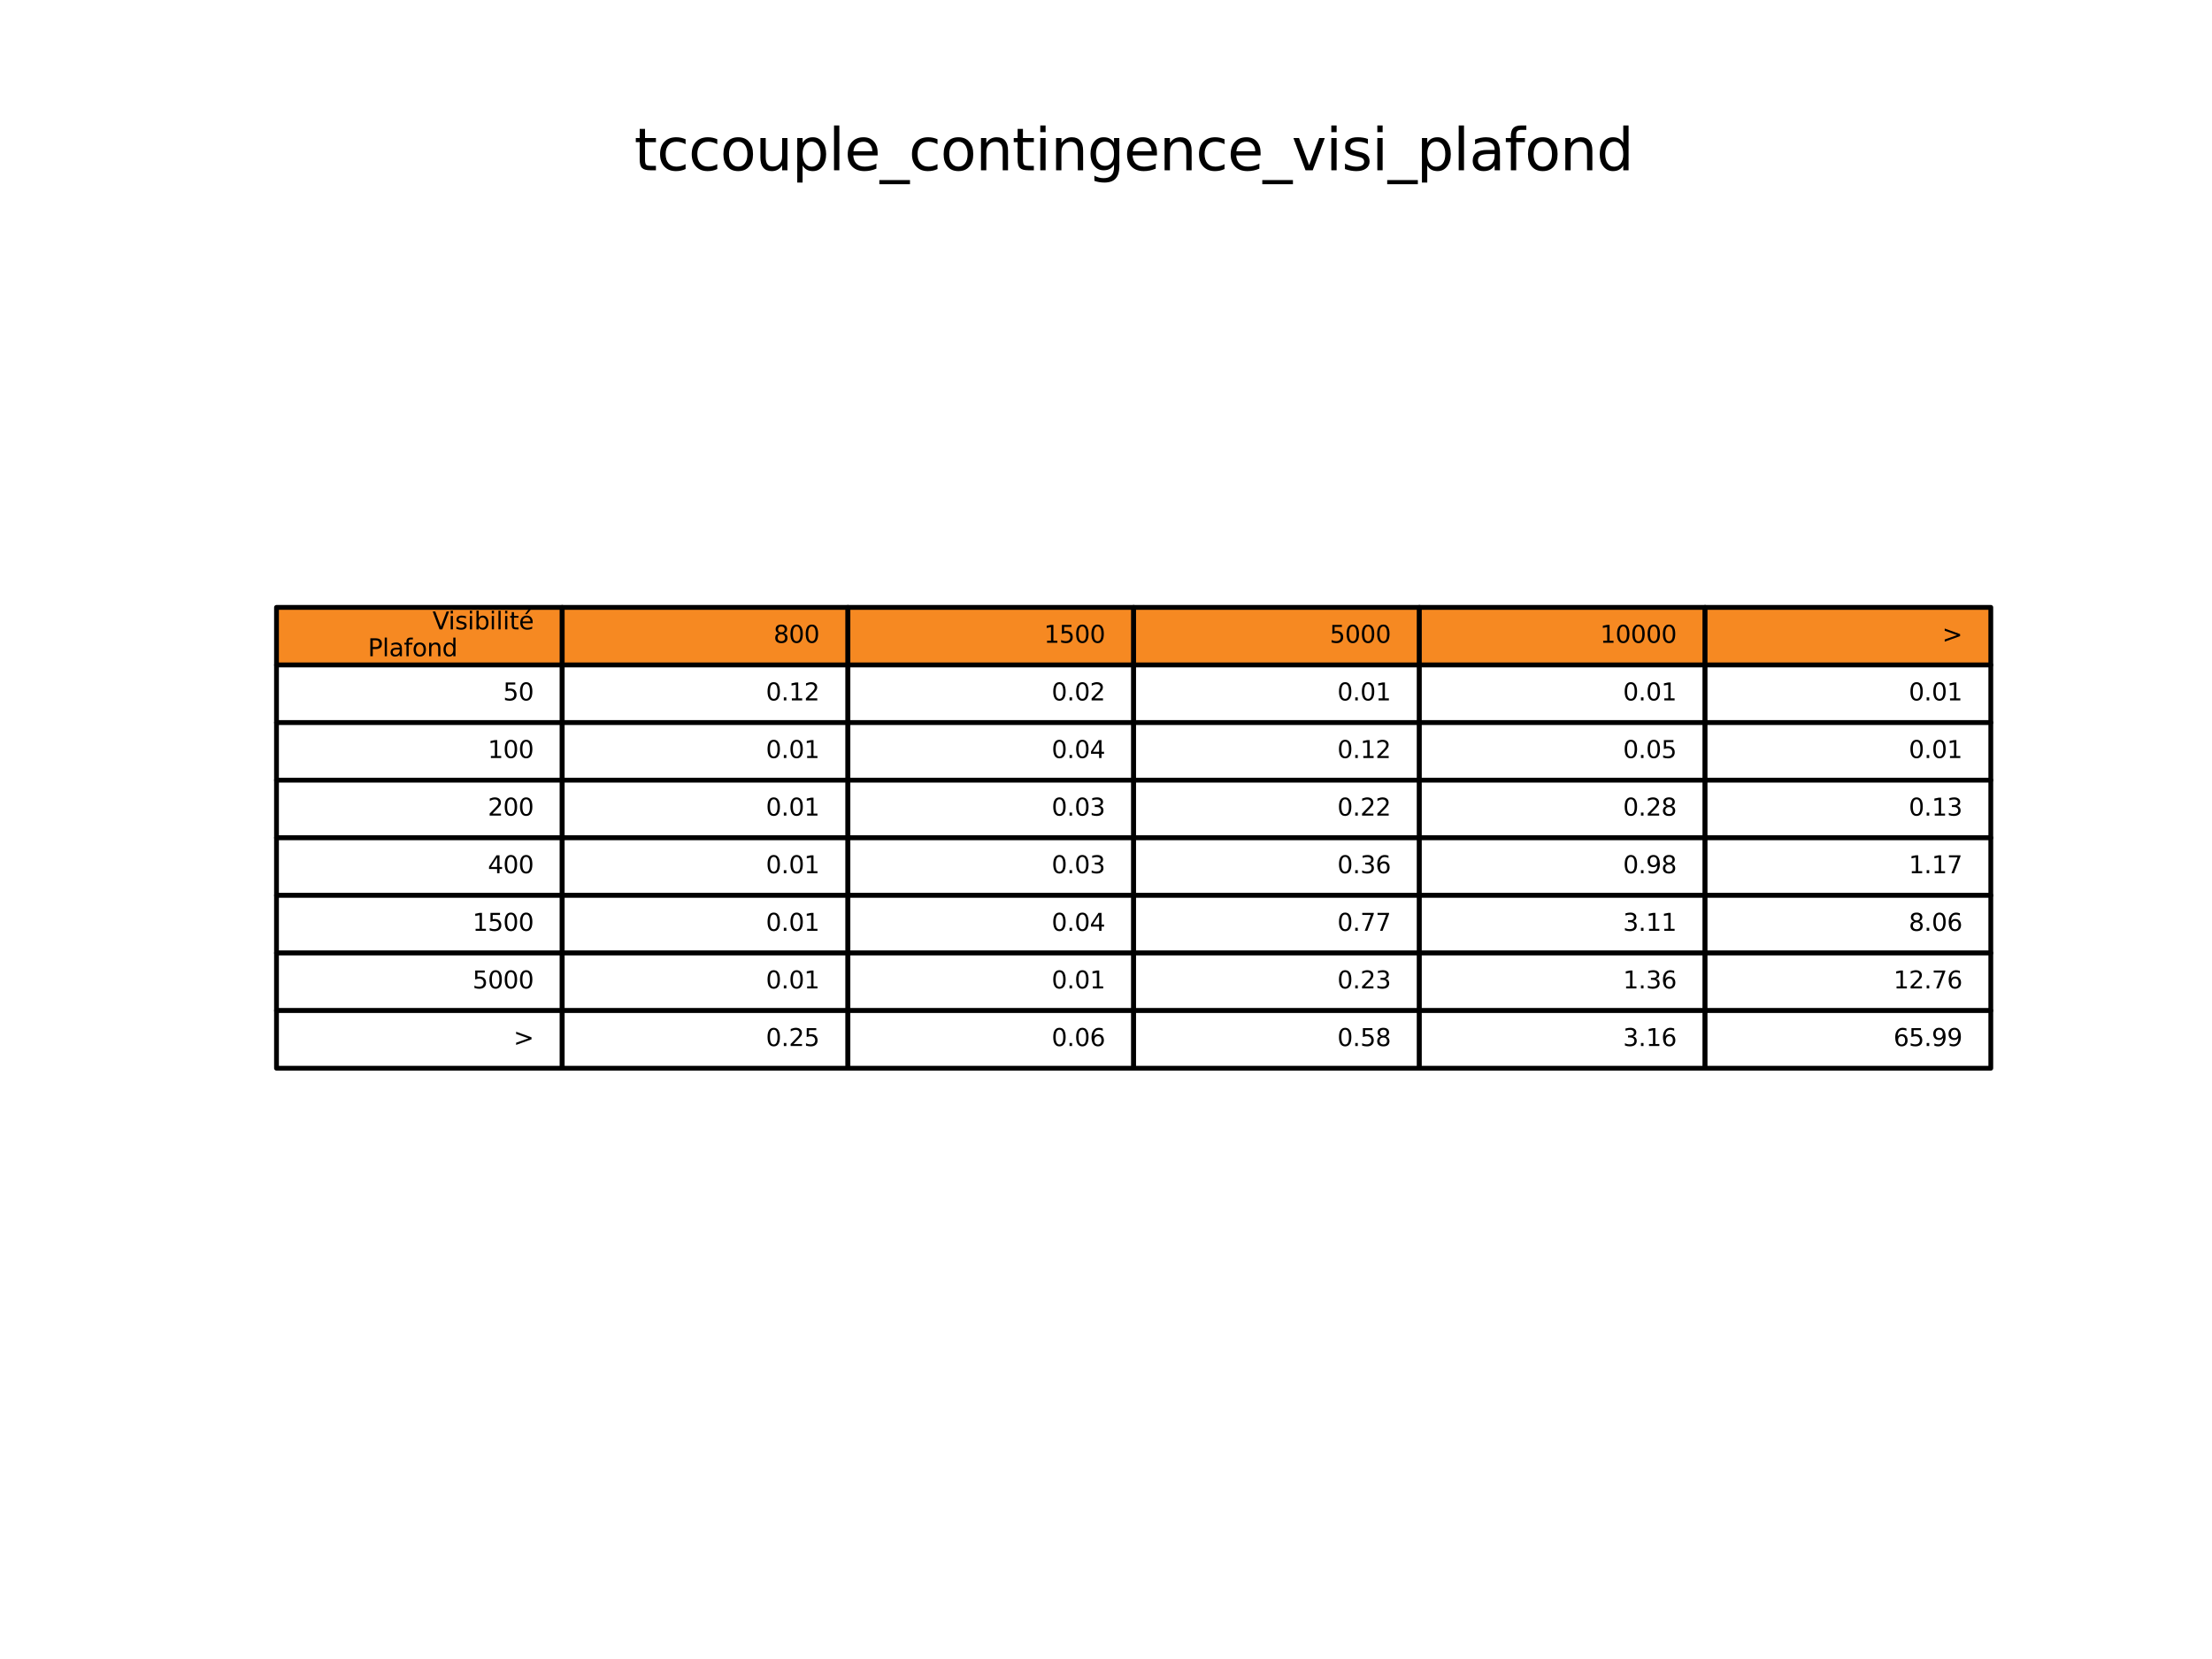 <?xml version="1.0" encoding="utf-8" standalone="no"?>
<!DOCTYPE svg PUBLIC "-//W3C//DTD SVG 1.1//EN"
  "http://www.w3.org/Graphics/SVG/1.1/DTD/svg11.dtd">
<svg xmlns:xlink="http://www.w3.org/1999/xlink" width="460.8pt" height="345.6pt" viewBox="0 0 460.8 345.6" xmlns="http://www.w3.org/2000/svg" version="1.1">
 <defs>
  <style type="text/css">*{stroke-linejoin: round; stroke-linecap: butt}</style>
 </defs>
 <g id="figure_1">
  <g id="patch_1">
   <path d="M 0 345.6 
L 460.8 345.6 
L 460.8 0 
L 0 0 
z
" style="fill: #ffffff"/>
  </g>
  <g id="axes_1">
   <g id="table_1">
    <g id="patch_2">
     <path d="M 57.6 138.528 
L 117.12 138.528 
L 117.12 126.528 
L 57.6 126.528 
z
" style="fill: #f68922; stroke: #000000; stroke-linejoin: miter"/>
    </g>
    <g id="text_1">
     <!-- Visibilité -->
     <g transform="translate(90.099 131.108) scale(0.05 -0.05)">
      <defs>
       <path id="DejaVuSans-56" d="M 1831 0 
L 50 4666 
L 709 4666 
L 2188 738 
L 3669 4666 
L 4325 4666 
L 2547 0 
L 1831 0 
z
" transform="scale(0.016)"/>
       <path id="DejaVuSans-69" d="M 603 3500 
L 1178 3500 
L 1178 0 
L 603 0 
L 603 3500 
z
M 603 4863 
L 1178 4863 
L 1178 4134 
L 603 4134 
L 603 4863 
z
" transform="scale(0.016)"/>
       <path id="DejaVuSans-73" d="M 2834 3397 
L 2834 2853 
Q 2591 2978 2328 3040 
Q 2066 3103 1784 3103 
Q 1356 3103 1142 2972 
Q 928 2841 928 2578 
Q 928 2378 1081 2264 
Q 1234 2150 1697 2047 
L 1894 2003 
Q 2506 1872 2764 1633 
Q 3022 1394 3022 966 
Q 3022 478 2636 193 
Q 2250 -91 1575 -91 
Q 1294 -91 989 -36 
Q 684 19 347 128 
L 347 722 
Q 666 556 975 473 
Q 1284 391 1588 391 
Q 1994 391 2212 530 
Q 2431 669 2431 922 
Q 2431 1156 2273 1281 
Q 2116 1406 1581 1522 
L 1381 1569 
Q 847 1681 609 1914 
Q 372 2147 372 2553 
Q 372 3047 722 3315 
Q 1072 3584 1716 3584 
Q 2034 3584 2315 3537 
Q 2597 3491 2834 3397 
z
" transform="scale(0.016)"/>
       <path id="DejaVuSans-62" d="M 3116 1747 
Q 3116 2381 2855 2742 
Q 2594 3103 2138 3103 
Q 1681 3103 1420 2742 
Q 1159 2381 1159 1747 
Q 1159 1113 1420 752 
Q 1681 391 2138 391 
Q 2594 391 2855 752 
Q 3116 1113 3116 1747 
z
M 1159 2969 
Q 1341 3281 1617 3432 
Q 1894 3584 2278 3584 
Q 2916 3584 3314 3078 
Q 3713 2572 3713 1747 
Q 3713 922 3314 415 
Q 2916 -91 2278 -91 
Q 1894 -91 1617 61 
Q 1341 213 1159 525 
L 1159 0 
L 581 0 
L 581 4863 
L 1159 4863 
L 1159 2969 
z
" transform="scale(0.016)"/>
       <path id="DejaVuSans-6c" d="M 603 4863 
L 1178 4863 
L 1178 0 
L 603 0 
L 603 4863 
z
" transform="scale(0.016)"/>
       <path id="DejaVuSans-74" d="M 1172 4494 
L 1172 3500 
L 2356 3500 
L 2356 3053 
L 1172 3053 
L 1172 1153 
Q 1172 725 1289 603 
Q 1406 481 1766 481 
L 2356 481 
L 2356 0 
L 1766 0 
Q 1100 0 847 248 
Q 594 497 594 1153 
L 594 3053 
L 172 3053 
L 172 3500 
L 594 3500 
L 594 4494 
L 1172 4494 
z
" transform="scale(0.016)"/>
       <path id="DejaVuSans-e9" d="M 3597 1894 
L 3597 1613 
L 953 1613 
Q 991 1019 1311 708 
Q 1631 397 2203 397 
Q 2534 397 2845 478 
Q 3156 559 3463 722 
L 3463 178 
Q 3153 47 2828 -22 
Q 2503 -91 2169 -91 
Q 1331 -91 842 396 
Q 353 884 353 1716 
Q 353 2575 817 3079 
Q 1281 3584 2069 3584 
Q 2775 3584 3186 3129 
Q 3597 2675 3597 1894 
z
M 3022 2063 
Q 3016 2534 2758 2815 
Q 2500 3097 2075 3097 
Q 1594 3097 1305 2825 
Q 1016 2553 972 2059 
L 3022 2063 
z
M 2466 5119 
L 3088 5119 
L 2070 3944 
L 1591 3944 
L 2466 5119 
z
" transform="scale(0.016)"/>
      </defs>
      <use xlink:href="#DejaVuSans-56"/>
      <use xlink:href="#DejaVuSans-69" x="66.158"/>
      <use xlink:href="#DejaVuSans-73" x="93.941"/>
      <use xlink:href="#DejaVuSans-69" x="146.041"/>
      <use xlink:href="#DejaVuSans-62" x="173.824"/>
      <use xlink:href="#DejaVuSans-69" x="237.301"/>
      <use xlink:href="#DejaVuSans-6c" x="265.084"/>
      <use xlink:href="#DejaVuSans-69" x="292.867"/>
      <use xlink:href="#DejaVuSans-74" x="320.65"/>
      <use xlink:href="#DejaVuSans-e9" x="359.859"/>
     </g>
     <!--  Plafond           -->
     <g transform="translate(75.058 136.707) scale(0.05 -0.05)">
      <defs>
       <path id="DejaVuSans-20" transform="scale(0.016)"/>
       <path id="DejaVuSans-50" d="M 1259 4147 
L 1259 2394 
L 2053 2394 
Q 2494 2394 2734 2622 
Q 2975 2850 2975 3272 
Q 2975 3691 2734 3919 
Q 2494 4147 2053 4147 
L 1259 4147 
z
M 628 4666 
L 2053 4666 
Q 2838 4666 3239 4311 
Q 3641 3956 3641 3272 
Q 3641 2581 3239 2228 
Q 2838 1875 2053 1875 
L 1259 1875 
L 1259 0 
L 628 0 
L 628 4666 
z
" transform="scale(0.016)"/>
       <path id="DejaVuSans-61" d="M 2194 1759 
Q 1497 1759 1228 1600 
Q 959 1441 959 1056 
Q 959 750 1161 570 
Q 1363 391 1709 391 
Q 2188 391 2477 730 
Q 2766 1069 2766 1631 
L 2766 1759 
L 2194 1759 
z
M 3341 1997 
L 3341 0 
L 2766 0 
L 2766 531 
Q 2569 213 2275 61 
Q 1981 -91 1556 -91 
Q 1019 -91 701 211 
Q 384 513 384 1019 
Q 384 1609 779 1909 
Q 1175 2209 1959 2209 
L 2766 2209 
L 2766 2266 
Q 2766 2663 2505 2880 
Q 2244 3097 1772 3097 
Q 1472 3097 1187 3025 
Q 903 2953 641 2809 
L 641 3341 
Q 956 3463 1253 3523 
Q 1550 3584 1831 3584 
Q 2591 3584 2966 3190 
Q 3341 2797 3341 1997 
z
" transform="scale(0.016)"/>
       <path id="DejaVuSans-66" d="M 2375 4863 
L 2375 4384 
L 1825 4384 
Q 1516 4384 1395 4259 
Q 1275 4134 1275 3809 
L 1275 3500 
L 2222 3500 
L 2222 3053 
L 1275 3053 
L 1275 0 
L 697 0 
L 697 3053 
L 147 3053 
L 147 3500 
L 697 3500 
L 697 3744 
Q 697 4328 969 4595 
Q 1241 4863 1831 4863 
L 2375 4863 
z
" transform="scale(0.016)"/>
       <path id="DejaVuSans-6f" d="M 1959 3097 
Q 1497 3097 1228 2736 
Q 959 2375 959 1747 
Q 959 1119 1226 758 
Q 1494 397 1959 397 
Q 2419 397 2687 759 
Q 2956 1122 2956 1747 
Q 2956 2369 2687 2733 
Q 2419 3097 1959 3097 
z
M 1959 3584 
Q 2709 3584 3137 3096 
Q 3566 2609 3566 1747 
Q 3566 888 3137 398 
Q 2709 -91 1959 -91 
Q 1206 -91 779 398 
Q 353 888 353 1747 
Q 353 2609 779 3096 
Q 1206 3584 1959 3584 
z
" transform="scale(0.016)"/>
       <path id="DejaVuSans-6e" d="M 3513 2113 
L 3513 0 
L 2938 0 
L 2938 2094 
Q 2938 2591 2744 2837 
Q 2550 3084 2163 3084 
Q 1697 3084 1428 2787 
Q 1159 2491 1159 1978 
L 1159 0 
L 581 0 
L 581 3500 
L 1159 3500 
L 1159 2956 
Q 1366 3272 1645 3428 
Q 1925 3584 2291 3584 
Q 2894 3584 3203 3211 
Q 3513 2838 3513 2113 
z
" transform="scale(0.016)"/>
       <path id="DejaVuSans-64" d="M 2906 2969 
L 2906 4863 
L 3481 4863 
L 3481 0 
L 2906 0 
L 2906 525 
Q 2725 213 2448 61 
Q 2172 -91 1784 -91 
Q 1150 -91 751 415 
Q 353 922 353 1747 
Q 353 2572 751 3078 
Q 1150 3584 1784 3584 
Q 2172 3584 2448 3432 
Q 2725 3281 2906 2969 
z
M 947 1747 
Q 947 1113 1208 752 
Q 1469 391 1925 391 
Q 2381 391 2643 752 
Q 2906 1113 2906 1747 
Q 2906 2381 2643 2742 
Q 2381 3103 1925 3103 
Q 1469 3103 1208 2742 
Q 947 2381 947 1747 
z
" transform="scale(0.016)"/>
      </defs>
      <use xlink:href="#DejaVuSans-20"/>
      <use xlink:href="#DejaVuSans-50" x="31.787"/>
      <use xlink:href="#DejaVuSans-6c" x="92.09"/>
      <use xlink:href="#DejaVuSans-61" x="119.873"/>
      <use xlink:href="#DejaVuSans-66" x="181.152"/>
      <use xlink:href="#DejaVuSans-6f" x="216.357"/>
      <use xlink:href="#DejaVuSans-6e" x="277.539"/>
      <use xlink:href="#DejaVuSans-64" x="340.918"/>
      <use xlink:href="#DejaVuSans-20" x="404.395"/>
      <use xlink:href="#DejaVuSans-20" x="436.182"/>
      <use xlink:href="#DejaVuSans-20" x="467.969"/>
      <use xlink:href="#DejaVuSans-20" x="499.756"/>
      <use xlink:href="#DejaVuSans-20" x="531.543"/>
      <use xlink:href="#DejaVuSans-20" x="563.33"/>
      <use xlink:href="#DejaVuSans-20" x="595.117"/>
      <use xlink:href="#DejaVuSans-20" x="626.904"/>
      <use xlink:href="#DejaVuSans-20" x="658.691"/>
      <use xlink:href="#DejaVuSans-20" x="690.479"/>
     </g>
    </g>
    <g id="patch_3">
     <path d="M 117.12 138.528 
L 176.64 138.528 
L 176.64 126.528 
L 117.12 126.528 
z
" style="fill: #f68922; stroke: #000000; stroke-linejoin: miter"/>
    </g>
    <g id="text_2">
     <!-- 800 -->
     <g transform="translate(161.144 133.908) scale(0.05 -0.05)">
      <defs>
       <path id="DejaVuSans-38" d="M 2034 2216 
Q 1584 2216 1326 1975 
Q 1069 1734 1069 1313 
Q 1069 891 1326 650 
Q 1584 409 2034 409 
Q 2484 409 2743 651 
Q 3003 894 3003 1313 
Q 3003 1734 2745 1975 
Q 2488 2216 2034 2216 
z
M 1403 2484 
Q 997 2584 770 2862 
Q 544 3141 544 3541 
Q 544 4100 942 4425 
Q 1341 4750 2034 4750 
Q 2731 4750 3128 4425 
Q 3525 4100 3525 3541 
Q 3525 3141 3298 2862 
Q 3072 2584 2669 2484 
Q 3125 2378 3379 2068 
Q 3634 1759 3634 1313 
Q 3634 634 3220 271 
Q 2806 -91 2034 -91 
Q 1263 -91 848 271 
Q 434 634 434 1313 
Q 434 1759 690 2068 
Q 947 2378 1403 2484 
z
M 1172 3481 
Q 1172 3119 1398 2916 
Q 1625 2713 2034 2713 
Q 2441 2713 2670 2916 
Q 2900 3119 2900 3481 
Q 2900 3844 2670 4047 
Q 2441 4250 2034 4250 
Q 1625 4250 1398 4047 
Q 1172 3844 1172 3481 
z
" transform="scale(0.016)"/>
       <path id="DejaVuSans-30" d="M 2034 4250 
Q 1547 4250 1301 3770 
Q 1056 3291 1056 2328 
Q 1056 1369 1301 889 
Q 1547 409 2034 409 
Q 2525 409 2770 889 
Q 3016 1369 3016 2328 
Q 3016 3291 2770 3770 
Q 2525 4250 2034 4250 
z
M 2034 4750 
Q 2819 4750 3233 4129 
Q 3647 3509 3647 2328 
Q 3647 1150 3233 529 
Q 2819 -91 2034 -91 
Q 1250 -91 836 529 
Q 422 1150 422 2328 
Q 422 3509 836 4129 
Q 1250 4750 2034 4750 
z
" transform="scale(0.016)"/>
      </defs>
      <use xlink:href="#DejaVuSans-38"/>
      <use xlink:href="#DejaVuSans-30" x="63.623"/>
      <use xlink:href="#DejaVuSans-30" x="127.246"/>
     </g>
    </g>
    <g id="patch_4">
     <path d="M 176.64 138.528 
L 236.16 138.528 
L 236.16 126.528 
L 176.64 126.528 
z
" style="fill: #f68922; stroke: #000000; stroke-linejoin: miter"/>
    </g>
    <g id="text_3">
     <!-- 1500 -->
     <g transform="translate(217.483 133.908) scale(0.05 -0.05)">
      <defs>
       <path id="DejaVuSans-31" d="M 794 531 
L 1825 531 
L 1825 4091 
L 703 3866 
L 703 4441 
L 1819 4666 
L 2450 4666 
L 2450 531 
L 3481 531 
L 3481 0 
L 794 0 
L 794 531 
z
" transform="scale(0.016)"/>
       <path id="DejaVuSans-35" d="M 691 4666 
L 3169 4666 
L 3169 4134 
L 1269 4134 
L 1269 2991 
Q 1406 3038 1543 3061 
Q 1681 3084 1819 3084 
Q 2600 3084 3056 2656 
Q 3513 2228 3513 1497 
Q 3513 744 3044 326 
Q 2575 -91 1722 -91 
Q 1428 -91 1123 -41 
Q 819 9 494 109 
L 494 744 
Q 775 591 1075 516 
Q 1375 441 1709 441 
Q 2250 441 2565 725 
Q 2881 1009 2881 1497 
Q 2881 1984 2565 2268 
Q 2250 2553 1709 2553 
Q 1456 2553 1204 2497 
Q 953 2441 691 2322 
L 691 4666 
z
" transform="scale(0.016)"/>
      </defs>
      <use xlink:href="#DejaVuSans-31"/>
      <use xlink:href="#DejaVuSans-35" x="63.623"/>
      <use xlink:href="#DejaVuSans-30" x="127.246"/>
      <use xlink:href="#DejaVuSans-30" x="190.869"/>
     </g>
    </g>
    <g id="patch_5">
     <path d="M 236.16 138.528 
L 295.68 138.528 
L 295.68 126.528 
L 236.16 126.528 
z
" style="fill: #f68922; stroke: #000000; stroke-linejoin: miter"/>
    </g>
    <g id="text_4">
     <!-- 5000 -->
     <g transform="translate(277.003 133.908) scale(0.05 -0.05)">
      <use xlink:href="#DejaVuSans-35"/>
      <use xlink:href="#DejaVuSans-30" x="63.623"/>
      <use xlink:href="#DejaVuSans-30" x="127.246"/>
      <use xlink:href="#DejaVuSans-30" x="190.869"/>
     </g>
    </g>
    <g id="patch_6">
     <path d="M 295.68 138.528 
L 355.2 138.528 
L 355.2 126.528 
L 295.68 126.528 
z
" style="fill: #f68922; stroke: #000000; stroke-linejoin: miter"/>
    </g>
    <g id="text_5">
     <!-- 10000 -->
     <g transform="translate(333.342 133.908) scale(0.05 -0.05)">
      <use xlink:href="#DejaVuSans-31"/>
      <use xlink:href="#DejaVuSans-30" x="63.623"/>
      <use xlink:href="#DejaVuSans-30" x="127.246"/>
      <use xlink:href="#DejaVuSans-30" x="190.869"/>
      <use xlink:href="#DejaVuSans-30" x="254.492"/>
     </g>
    </g>
    <g id="patch_7">
     <path d="M 355.2 138.528 
L 414.72 138.528 
L 414.72 126.528 
L 355.2 126.528 
z
" style="fill: #f68922; stroke: #000000; stroke-linejoin: miter"/>
    </g>
    <g id="text_6">
     <!-- &gt; -->
     <g transform="translate(404.578 133.908) scale(0.05 -0.05)">
      <defs>
       <path id="DejaVuSans-3e" d="M 678 3150 
L 678 3719 
L 4684 2266 
L 4684 1747 
L 678 294 
L 678 863 
L 3897 2003 
L 678 3150 
z
" transform="scale(0.016)"/>
      </defs>
      <use xlink:href="#DejaVuSans-3e"/>
     </g>
    </g>
    <g id="patch_8">
     <path d="M 57.6 150.528 
L 117.12 150.528 
L 117.12 138.528 
L 57.6 138.528 
z
" style="fill: #ffffff; stroke: #000000; stroke-linejoin: miter"/>
    </g>
    <g id="text_7">
     <!-- 50 -->
     <g transform="translate(104.805 145.908) scale(0.05 -0.05)">
      <use xlink:href="#DejaVuSans-35"/>
      <use xlink:href="#DejaVuSans-30" x="63.623"/>
     </g>
    </g>
    <g id="patch_9">
     <path d="M 117.12 150.528 
L 176.64 150.528 
L 176.64 138.528 
L 117.12 138.528 
z
" style="fill: #ffffff; stroke: #000000; stroke-linejoin: miter"/>
    </g>
    <g id="text_8">
     <!-- 0.12 -->
     <g transform="translate(159.555 145.908) scale(0.05 -0.05)">
      <defs>
       <path id="DejaVuSans-2e" d="M 684 794 
L 1344 794 
L 1344 0 
L 684 0 
L 684 794 
z
" transform="scale(0.016)"/>
       <path id="DejaVuSans-32" d="M 1228 531 
L 3431 531 
L 3431 0 
L 469 0 
L 469 531 
Q 828 903 1448 1529 
Q 2069 2156 2228 2338 
Q 2531 2678 2651 2914 
Q 2772 3150 2772 3378 
Q 2772 3750 2511 3984 
Q 2250 4219 1831 4219 
Q 1534 4219 1204 4116 
Q 875 4013 500 3803 
L 500 4441 
Q 881 4594 1212 4672 
Q 1544 4750 1819 4750 
Q 2544 4750 2975 4387 
Q 3406 4025 3406 3419 
Q 3406 3131 3298 2873 
Q 3191 2616 2906 2266 
Q 2828 2175 2409 1742 
Q 1991 1309 1228 531 
z
" transform="scale(0.016)"/>
      </defs>
      <use xlink:href="#DejaVuSans-30"/>
      <use xlink:href="#DejaVuSans-2e" x="63.623"/>
      <use xlink:href="#DejaVuSans-31" x="95.41"/>
      <use xlink:href="#DejaVuSans-32" x="159.033"/>
     </g>
    </g>
    <g id="patch_10">
     <path d="M 176.64 150.528 
L 236.16 150.528 
L 236.16 138.528 
L 176.64 138.528 
z
" style="fill: #ffffff; stroke: #000000; stroke-linejoin: miter"/>
    </g>
    <g id="text_9">
     <!-- 0.02 -->
     <g transform="translate(219.075 145.908) scale(0.05 -0.05)">
      <use xlink:href="#DejaVuSans-30"/>
      <use xlink:href="#DejaVuSans-2e" x="63.623"/>
      <use xlink:href="#DejaVuSans-30" x="95.41"/>
      <use xlink:href="#DejaVuSans-32" x="159.033"/>
     </g>
    </g>
    <g id="patch_11">
     <path d="M 236.16 150.528 
L 295.68 150.528 
L 295.68 138.528 
L 236.16 138.528 
z
" style="fill: #ffffff; stroke: #000000; stroke-linejoin: miter"/>
    </g>
    <g id="text_10">
     <!-- 0.01 -->
     <g transform="translate(278.595 145.908) scale(0.05 -0.05)">
      <use xlink:href="#DejaVuSans-30"/>
      <use xlink:href="#DejaVuSans-2e" x="63.623"/>
      <use xlink:href="#DejaVuSans-30" x="95.41"/>
      <use xlink:href="#DejaVuSans-31" x="159.033"/>
     </g>
    </g>
    <g id="patch_12">
     <path d="M 295.68 150.528 
L 355.2 150.528 
L 355.2 138.528 
L 295.68 138.528 
z
" style="fill: #ffffff; stroke: #000000; stroke-linejoin: miter"/>
    </g>
    <g id="text_11">
     <!-- 0.01 -->
     <g transform="translate(338.115 145.908) scale(0.05 -0.05)">
      <use xlink:href="#DejaVuSans-30"/>
      <use xlink:href="#DejaVuSans-2e" x="63.623"/>
      <use xlink:href="#DejaVuSans-30" x="95.41"/>
      <use xlink:href="#DejaVuSans-31" x="159.033"/>
     </g>
    </g>
    <g id="patch_13">
     <path d="M 355.2 150.528 
L 414.72 150.528 
L 414.72 138.528 
L 355.2 138.528 
z
" style="fill: #ffffff; stroke: #000000; stroke-linejoin: miter"/>
    </g>
    <g id="text_12">
     <!-- 0.01 -->
     <g transform="translate(397.635 145.908) scale(0.05 -0.05)">
      <use xlink:href="#DejaVuSans-30"/>
      <use xlink:href="#DejaVuSans-2e" x="63.623"/>
      <use xlink:href="#DejaVuSans-30" x="95.41"/>
      <use xlink:href="#DejaVuSans-31" x="159.033"/>
     </g>
    </g>
    <g id="patch_14">
     <path d="M 57.6 162.528 
L 117.12 162.528 
L 117.12 150.528 
L 57.6 150.528 
z
" style="fill: #ffffff; stroke: #000000; stroke-linejoin: miter"/>
    </g>
    <g id="text_13">
     <!-- 100 -->
     <g transform="translate(101.624 157.908) scale(0.05 -0.05)">
      <use xlink:href="#DejaVuSans-31"/>
      <use xlink:href="#DejaVuSans-30" x="63.623"/>
      <use xlink:href="#DejaVuSans-30" x="127.246"/>
     </g>
    </g>
    <g id="patch_15">
     <path d="M 117.12 162.528 
L 176.64 162.528 
L 176.64 150.528 
L 117.12 150.528 
z
" style="fill: #ffffff; stroke: #000000; stroke-linejoin: miter"/>
    </g>
    <g id="text_14">
     <!-- 0.01 -->
     <g transform="translate(159.555 157.908) scale(0.05 -0.05)">
      <use xlink:href="#DejaVuSans-30"/>
      <use xlink:href="#DejaVuSans-2e" x="63.623"/>
      <use xlink:href="#DejaVuSans-30" x="95.41"/>
      <use xlink:href="#DejaVuSans-31" x="159.033"/>
     </g>
    </g>
    <g id="patch_16">
     <path d="M 176.64 162.528 
L 236.16 162.528 
L 236.16 150.528 
L 176.64 150.528 
z
" style="fill: #ffffff; stroke: #000000; stroke-linejoin: miter"/>
    </g>
    <g id="text_15">
     <!-- 0.04 -->
     <g transform="translate(219.075 157.908) scale(0.05 -0.05)">
      <defs>
       <path id="DejaVuSans-34" d="M 2419 4116 
L 825 1625 
L 2419 1625 
L 2419 4116 
z
M 2253 4666 
L 3047 4666 
L 3047 1625 
L 3713 1625 
L 3713 1100 
L 3047 1100 
L 3047 0 
L 2419 0 
L 2419 1100 
L 313 1100 
L 313 1709 
L 2253 4666 
z
" transform="scale(0.016)"/>
      </defs>
      <use xlink:href="#DejaVuSans-30"/>
      <use xlink:href="#DejaVuSans-2e" x="63.623"/>
      <use xlink:href="#DejaVuSans-30" x="95.41"/>
      <use xlink:href="#DejaVuSans-34" x="159.033"/>
     </g>
    </g>
    <g id="patch_17">
     <path d="M 236.16 162.528 
L 295.68 162.528 
L 295.68 150.528 
L 236.16 150.528 
z
" style="fill: #ffffff; stroke: #000000; stroke-linejoin: miter"/>
    </g>
    <g id="text_16">
     <!-- 0.12 -->
     <g transform="translate(278.595 157.908) scale(0.05 -0.05)">
      <use xlink:href="#DejaVuSans-30"/>
      <use xlink:href="#DejaVuSans-2e" x="63.623"/>
      <use xlink:href="#DejaVuSans-31" x="95.41"/>
      <use xlink:href="#DejaVuSans-32" x="159.033"/>
     </g>
    </g>
    <g id="patch_18">
     <path d="M 295.68 162.528 
L 355.2 162.528 
L 355.2 150.528 
L 295.68 150.528 
z
" style="fill: #ffffff; stroke: #000000; stroke-linejoin: miter"/>
    </g>
    <g id="text_17">
     <!-- 0.05 -->
     <g transform="translate(338.115 157.908) scale(0.05 -0.05)">
      <use xlink:href="#DejaVuSans-30"/>
      <use xlink:href="#DejaVuSans-2e" x="63.623"/>
      <use xlink:href="#DejaVuSans-30" x="95.41"/>
      <use xlink:href="#DejaVuSans-35" x="159.033"/>
     </g>
    </g>
    <g id="patch_19">
     <path d="M 355.2 162.528 
L 414.72 162.528 
L 414.72 150.528 
L 355.2 150.528 
z
" style="fill: #ffffff; stroke: #000000; stroke-linejoin: miter"/>
    </g>
    <g id="text_18">
     <!-- 0.01 -->
     <g transform="translate(397.635 157.908) scale(0.05 -0.05)">
      <use xlink:href="#DejaVuSans-30"/>
      <use xlink:href="#DejaVuSans-2e" x="63.623"/>
      <use xlink:href="#DejaVuSans-30" x="95.41"/>
      <use xlink:href="#DejaVuSans-31" x="159.033"/>
     </g>
    </g>
    <g id="patch_20">
     <path d="M 57.6 174.528 
L 117.12 174.528 
L 117.12 162.528 
L 57.6 162.528 
z
" style="fill: #ffffff; stroke: #000000; stroke-linejoin: miter"/>
    </g>
    <g id="text_19">
     <!-- 200 -->
     <g transform="translate(101.624 169.908) scale(0.05 -0.05)">
      <use xlink:href="#DejaVuSans-32"/>
      <use xlink:href="#DejaVuSans-30" x="63.623"/>
      <use xlink:href="#DejaVuSans-30" x="127.246"/>
     </g>
    </g>
    <g id="patch_21">
     <path d="M 117.12 174.528 
L 176.64 174.528 
L 176.64 162.528 
L 117.12 162.528 
z
" style="fill: #ffffff; stroke: #000000; stroke-linejoin: miter"/>
    </g>
    <g id="text_20">
     <!-- 0.01 -->
     <g transform="translate(159.555 169.908) scale(0.05 -0.05)">
      <use xlink:href="#DejaVuSans-30"/>
      <use xlink:href="#DejaVuSans-2e" x="63.623"/>
      <use xlink:href="#DejaVuSans-30" x="95.41"/>
      <use xlink:href="#DejaVuSans-31" x="159.033"/>
     </g>
    </g>
    <g id="patch_22">
     <path d="M 176.64 174.528 
L 236.16 174.528 
L 236.16 162.528 
L 176.64 162.528 
z
" style="fill: #ffffff; stroke: #000000; stroke-linejoin: miter"/>
    </g>
    <g id="text_21">
     <!-- 0.03 -->
     <g transform="translate(219.075 169.908) scale(0.05 -0.05)">
      <defs>
       <path id="DejaVuSans-33" d="M 2597 2516 
Q 3050 2419 3304 2112 
Q 3559 1806 3559 1356 
Q 3559 666 3084 287 
Q 2609 -91 1734 -91 
Q 1441 -91 1130 -33 
Q 819 25 488 141 
L 488 750 
Q 750 597 1062 519 
Q 1375 441 1716 441 
Q 2309 441 2620 675 
Q 2931 909 2931 1356 
Q 2931 1769 2642 2001 
Q 2353 2234 1838 2234 
L 1294 2234 
L 1294 2753 
L 1863 2753 
Q 2328 2753 2575 2939 
Q 2822 3125 2822 3475 
Q 2822 3834 2567 4026 
Q 2313 4219 1838 4219 
Q 1578 4219 1281 4162 
Q 984 4106 628 3988 
L 628 4550 
Q 988 4650 1302 4700 
Q 1616 4750 1894 4750 
Q 2613 4750 3031 4423 
Q 3450 4097 3450 3541 
Q 3450 3153 3228 2886 
Q 3006 2619 2597 2516 
z
" transform="scale(0.016)"/>
      </defs>
      <use xlink:href="#DejaVuSans-30"/>
      <use xlink:href="#DejaVuSans-2e" x="63.623"/>
      <use xlink:href="#DejaVuSans-30" x="95.41"/>
      <use xlink:href="#DejaVuSans-33" x="159.033"/>
     </g>
    </g>
    <g id="patch_23">
     <path d="M 236.16 174.528 
L 295.68 174.528 
L 295.68 162.528 
L 236.16 162.528 
z
" style="fill: #ffffff; stroke: #000000; stroke-linejoin: miter"/>
    </g>
    <g id="text_22">
     <!-- 0.22 -->
     <g transform="translate(278.595 169.908) scale(0.05 -0.05)">
      <use xlink:href="#DejaVuSans-30"/>
      <use xlink:href="#DejaVuSans-2e" x="63.623"/>
      <use xlink:href="#DejaVuSans-32" x="95.41"/>
      <use xlink:href="#DejaVuSans-32" x="159.033"/>
     </g>
    </g>
    <g id="patch_24">
     <path d="M 295.68 174.528 
L 355.2 174.528 
L 355.2 162.528 
L 295.68 162.528 
z
" style="fill: #ffffff; stroke: #000000; stroke-linejoin: miter"/>
    </g>
    <g id="text_23">
     <!-- 0.28 -->
     <g transform="translate(338.115 169.908) scale(0.05 -0.05)">
      <use xlink:href="#DejaVuSans-30"/>
      <use xlink:href="#DejaVuSans-2e" x="63.623"/>
      <use xlink:href="#DejaVuSans-32" x="95.41"/>
      <use xlink:href="#DejaVuSans-38" x="159.033"/>
     </g>
    </g>
    <g id="patch_25">
     <path d="M 355.2 174.528 
L 414.72 174.528 
L 414.72 162.528 
L 355.2 162.528 
z
" style="fill: #ffffff; stroke: #000000; stroke-linejoin: miter"/>
    </g>
    <g id="text_24">
     <!-- 0.13 -->
     <g transform="translate(397.635 169.908) scale(0.05 -0.05)">
      <use xlink:href="#DejaVuSans-30"/>
      <use xlink:href="#DejaVuSans-2e" x="63.623"/>
      <use xlink:href="#DejaVuSans-31" x="95.41"/>
      <use xlink:href="#DejaVuSans-33" x="159.033"/>
     </g>
    </g>
    <g id="patch_26">
     <path d="M 57.6 186.528 
L 117.12 186.528 
L 117.12 174.528 
L 57.6 174.528 
z
" style="fill: #ffffff; stroke: #000000; stroke-linejoin: miter"/>
    </g>
    <g id="text_25">
     <!-- 400 -->
     <g transform="translate(101.624 181.908) scale(0.05 -0.05)">
      <use xlink:href="#DejaVuSans-34"/>
      <use xlink:href="#DejaVuSans-30" x="63.623"/>
      <use xlink:href="#DejaVuSans-30" x="127.246"/>
     </g>
    </g>
    <g id="patch_27">
     <path d="M 117.12 186.528 
L 176.64 186.528 
L 176.64 174.528 
L 117.12 174.528 
z
" style="fill: #ffffff; stroke: #000000; stroke-linejoin: miter"/>
    </g>
    <g id="text_26">
     <!-- 0.01 -->
     <g transform="translate(159.555 181.908) scale(0.05 -0.05)">
      <use xlink:href="#DejaVuSans-30"/>
      <use xlink:href="#DejaVuSans-2e" x="63.623"/>
      <use xlink:href="#DejaVuSans-30" x="95.41"/>
      <use xlink:href="#DejaVuSans-31" x="159.033"/>
     </g>
    </g>
    <g id="patch_28">
     <path d="M 176.64 186.528 
L 236.16 186.528 
L 236.16 174.528 
L 176.64 174.528 
z
" style="fill: #ffffff; stroke: #000000; stroke-linejoin: miter"/>
    </g>
    <g id="text_27">
     <!-- 0.03 -->
     <g transform="translate(219.075 181.908) scale(0.05 -0.05)">
      <use xlink:href="#DejaVuSans-30"/>
      <use xlink:href="#DejaVuSans-2e" x="63.623"/>
      <use xlink:href="#DejaVuSans-30" x="95.41"/>
      <use xlink:href="#DejaVuSans-33" x="159.033"/>
     </g>
    </g>
    <g id="patch_29">
     <path d="M 236.16 186.528 
L 295.68 186.528 
L 295.68 174.528 
L 236.16 174.528 
z
" style="fill: #ffffff; stroke: #000000; stroke-linejoin: miter"/>
    </g>
    <g id="text_28">
     <!-- 0.36 -->
     <g transform="translate(278.595 181.908) scale(0.05 -0.05)">
      <defs>
       <path id="DejaVuSans-36" d="M 2113 2584 
Q 1688 2584 1439 2293 
Q 1191 2003 1191 1497 
Q 1191 994 1439 701 
Q 1688 409 2113 409 
Q 2538 409 2786 701 
Q 3034 994 3034 1497 
Q 3034 2003 2786 2293 
Q 2538 2584 2113 2584 
z
M 3366 4563 
L 3366 3988 
Q 3128 4100 2886 4159 
Q 2644 4219 2406 4219 
Q 1781 4219 1451 3797 
Q 1122 3375 1075 2522 
Q 1259 2794 1537 2939 
Q 1816 3084 2150 3084 
Q 2853 3084 3261 2657 
Q 3669 2231 3669 1497 
Q 3669 778 3244 343 
Q 2819 -91 2113 -91 
Q 1303 -91 875 529 
Q 447 1150 447 2328 
Q 447 3434 972 4092 
Q 1497 4750 2381 4750 
Q 2619 4750 2861 4703 
Q 3103 4656 3366 4563 
z
" transform="scale(0.016)"/>
      </defs>
      <use xlink:href="#DejaVuSans-30"/>
      <use xlink:href="#DejaVuSans-2e" x="63.623"/>
      <use xlink:href="#DejaVuSans-33" x="95.41"/>
      <use xlink:href="#DejaVuSans-36" x="159.033"/>
     </g>
    </g>
    <g id="patch_30">
     <path d="M 295.68 186.528 
L 355.2 186.528 
L 355.2 174.528 
L 295.68 174.528 
z
" style="fill: #ffffff; stroke: #000000; stroke-linejoin: miter"/>
    </g>
    <g id="text_29">
     <!-- 0.98 -->
     <g transform="translate(338.115 181.908) scale(0.05 -0.05)">
      <defs>
       <path id="DejaVuSans-39" d="M 703 97 
L 703 672 
Q 941 559 1184 500 
Q 1428 441 1663 441 
Q 2288 441 2617 861 
Q 2947 1281 2994 2138 
Q 2813 1869 2534 1725 
Q 2256 1581 1919 1581 
Q 1219 1581 811 2004 
Q 403 2428 403 3163 
Q 403 3881 828 4315 
Q 1253 4750 1959 4750 
Q 2769 4750 3195 4129 
Q 3622 3509 3622 2328 
Q 3622 1225 3098 567 
Q 2575 -91 1691 -91 
Q 1453 -91 1209 -44 
Q 966 3 703 97 
z
M 1959 2075 
Q 2384 2075 2632 2365 
Q 2881 2656 2881 3163 
Q 2881 3666 2632 3958 
Q 2384 4250 1959 4250 
Q 1534 4250 1286 3958 
Q 1038 3666 1038 3163 
Q 1038 2656 1286 2365 
Q 1534 2075 1959 2075 
z
" transform="scale(0.016)"/>
      </defs>
      <use xlink:href="#DejaVuSans-30"/>
      <use xlink:href="#DejaVuSans-2e" x="63.623"/>
      <use xlink:href="#DejaVuSans-39" x="95.41"/>
      <use xlink:href="#DejaVuSans-38" x="159.033"/>
     </g>
    </g>
    <g id="patch_31">
     <path d="M 355.2 186.528 
L 414.72 186.528 
L 414.72 174.528 
L 355.2 174.528 
z
" style="fill: #ffffff; stroke: #000000; stroke-linejoin: miter"/>
    </g>
    <g id="text_30">
     <!-- 1.17 -->
     <g transform="translate(397.635 181.908) scale(0.05 -0.05)">
      <defs>
       <path id="DejaVuSans-37" d="M 525 4666 
L 3525 4666 
L 3525 4397 
L 1831 0 
L 1172 0 
L 2766 4134 
L 525 4134 
L 525 4666 
z
" transform="scale(0.016)"/>
      </defs>
      <use xlink:href="#DejaVuSans-31"/>
      <use xlink:href="#DejaVuSans-2e" x="63.623"/>
      <use xlink:href="#DejaVuSans-31" x="95.41"/>
      <use xlink:href="#DejaVuSans-37" x="159.033"/>
     </g>
    </g>
    <g id="patch_32">
     <path d="M 57.6 198.528 
L 117.12 198.528 
L 117.12 186.528 
L 57.6 186.528 
z
" style="fill: #ffffff; stroke: #000000; stroke-linejoin: miter"/>
    </g>
    <g id="text_31">
     <!-- 1500 -->
     <g transform="translate(98.443 193.908) scale(0.05 -0.05)">
      <use xlink:href="#DejaVuSans-31"/>
      <use xlink:href="#DejaVuSans-35" x="63.623"/>
      <use xlink:href="#DejaVuSans-30" x="127.246"/>
      <use xlink:href="#DejaVuSans-30" x="190.869"/>
     </g>
    </g>
    <g id="patch_33">
     <path d="M 117.12 198.528 
L 176.64 198.528 
L 176.64 186.528 
L 117.12 186.528 
z
" style="fill: #ffffff; stroke: #000000; stroke-linejoin: miter"/>
    </g>
    <g id="text_32">
     <!-- 0.01 -->
     <g transform="translate(159.555 193.908) scale(0.05 -0.05)">
      <use xlink:href="#DejaVuSans-30"/>
      <use xlink:href="#DejaVuSans-2e" x="63.623"/>
      <use xlink:href="#DejaVuSans-30" x="95.41"/>
      <use xlink:href="#DejaVuSans-31" x="159.033"/>
     </g>
    </g>
    <g id="patch_34">
     <path d="M 176.64 198.528 
L 236.16 198.528 
L 236.16 186.528 
L 176.64 186.528 
z
" style="fill: #ffffff; stroke: #000000; stroke-linejoin: miter"/>
    </g>
    <g id="text_33">
     <!-- 0.04 -->
     <g transform="translate(219.075 193.908) scale(0.05 -0.05)">
      <use xlink:href="#DejaVuSans-30"/>
      <use xlink:href="#DejaVuSans-2e" x="63.623"/>
      <use xlink:href="#DejaVuSans-30" x="95.41"/>
      <use xlink:href="#DejaVuSans-34" x="159.033"/>
     </g>
    </g>
    <g id="patch_35">
     <path d="M 236.16 198.528 
L 295.68 198.528 
L 295.68 186.528 
L 236.16 186.528 
z
" style="fill: #ffffff; stroke: #000000; stroke-linejoin: miter"/>
    </g>
    <g id="text_34">
     <!-- 0.77 -->
     <g transform="translate(278.595 193.908) scale(0.05 -0.05)">
      <use xlink:href="#DejaVuSans-30"/>
      <use xlink:href="#DejaVuSans-2e" x="63.623"/>
      <use xlink:href="#DejaVuSans-37" x="95.41"/>
      <use xlink:href="#DejaVuSans-37" x="159.033"/>
     </g>
    </g>
    <g id="patch_36">
     <path d="M 295.68 198.528 
L 355.2 198.528 
L 355.2 186.528 
L 295.68 186.528 
z
" style="fill: #ffffff; stroke: #000000; stroke-linejoin: miter"/>
    </g>
    <g id="text_35">
     <!-- 3.11 -->
     <g transform="translate(338.115 193.908) scale(0.05 -0.05)">
      <use xlink:href="#DejaVuSans-33"/>
      <use xlink:href="#DejaVuSans-2e" x="63.623"/>
      <use xlink:href="#DejaVuSans-31" x="95.41"/>
      <use xlink:href="#DejaVuSans-31" x="159.033"/>
     </g>
    </g>
    <g id="patch_37">
     <path d="M 355.2 198.528 
L 414.72 198.528 
L 414.72 186.528 
L 355.2 186.528 
z
" style="fill: #ffffff; stroke: #000000; stroke-linejoin: miter"/>
    </g>
    <g id="text_36">
     <!-- 8.06 -->
     <g transform="translate(397.635 193.908) scale(0.05 -0.05)">
      <use xlink:href="#DejaVuSans-38"/>
      <use xlink:href="#DejaVuSans-2e" x="63.623"/>
      <use xlink:href="#DejaVuSans-30" x="95.41"/>
      <use xlink:href="#DejaVuSans-36" x="159.033"/>
     </g>
    </g>
    <g id="patch_38">
     <path d="M 57.6 210.528 
L 117.12 210.528 
L 117.12 198.528 
L 57.6 198.528 
z
" style="fill: #ffffff; stroke: #000000; stroke-linejoin: miter"/>
    </g>
    <g id="text_37">
     <!-- 5000 -->
     <g transform="translate(98.443 205.908) scale(0.05 -0.05)">
      <use xlink:href="#DejaVuSans-35"/>
      <use xlink:href="#DejaVuSans-30" x="63.623"/>
      <use xlink:href="#DejaVuSans-30" x="127.246"/>
      <use xlink:href="#DejaVuSans-30" x="190.869"/>
     </g>
    </g>
    <g id="patch_39">
     <path d="M 117.12 210.528 
L 176.64 210.528 
L 176.64 198.528 
L 117.12 198.528 
z
" style="fill: #ffffff; stroke: #000000; stroke-linejoin: miter"/>
    </g>
    <g id="text_38">
     <!-- 0.01 -->
     <g transform="translate(159.555 205.908) scale(0.05 -0.05)">
      <use xlink:href="#DejaVuSans-30"/>
      <use xlink:href="#DejaVuSans-2e" x="63.623"/>
      <use xlink:href="#DejaVuSans-30" x="95.41"/>
      <use xlink:href="#DejaVuSans-31" x="159.033"/>
     </g>
    </g>
    <g id="patch_40">
     <path d="M 176.64 210.528 
L 236.16 210.528 
L 236.16 198.528 
L 176.64 198.528 
z
" style="fill: #ffffff; stroke: #000000; stroke-linejoin: miter"/>
    </g>
    <g id="text_39">
     <!-- 0.01 -->
     <g transform="translate(219.075 205.908) scale(0.05 -0.05)">
      <use xlink:href="#DejaVuSans-30"/>
      <use xlink:href="#DejaVuSans-2e" x="63.623"/>
      <use xlink:href="#DejaVuSans-30" x="95.41"/>
      <use xlink:href="#DejaVuSans-31" x="159.033"/>
     </g>
    </g>
    <g id="patch_41">
     <path d="M 236.16 210.528 
L 295.68 210.528 
L 295.68 198.528 
L 236.16 198.528 
z
" style="fill: #ffffff; stroke: #000000; stroke-linejoin: miter"/>
    </g>
    <g id="text_40">
     <!-- 0.23 -->
     <g transform="translate(278.595 205.908) scale(0.05 -0.05)">
      <use xlink:href="#DejaVuSans-30"/>
      <use xlink:href="#DejaVuSans-2e" x="63.623"/>
      <use xlink:href="#DejaVuSans-32" x="95.41"/>
      <use xlink:href="#DejaVuSans-33" x="159.033"/>
     </g>
    </g>
    <g id="patch_42">
     <path d="M 295.68 210.528 
L 355.2 210.528 
L 355.2 198.528 
L 295.68 198.528 
z
" style="fill: #ffffff; stroke: #000000; stroke-linejoin: miter"/>
    </g>
    <g id="text_41">
     <!-- 1.36 -->
     <g transform="translate(338.115 205.908) scale(0.05 -0.05)">
      <use xlink:href="#DejaVuSans-31"/>
      <use xlink:href="#DejaVuSans-2e" x="63.623"/>
      <use xlink:href="#DejaVuSans-33" x="95.41"/>
      <use xlink:href="#DejaVuSans-36" x="159.033"/>
     </g>
    </g>
    <g id="patch_43">
     <path d="M 355.2 210.528 
L 414.72 210.528 
L 414.72 198.528 
L 355.2 198.528 
z
" style="fill: #ffffff; stroke: #000000; stroke-linejoin: miter"/>
    </g>
    <g id="text_42">
     <!-- 12.76 -->
     <g transform="translate(394.454 205.908) scale(0.05 -0.05)">
      <use xlink:href="#DejaVuSans-31"/>
      <use xlink:href="#DejaVuSans-32" x="63.623"/>
      <use xlink:href="#DejaVuSans-2e" x="127.246"/>
      <use xlink:href="#DejaVuSans-37" x="159.033"/>
      <use xlink:href="#DejaVuSans-36" x="222.656"/>
     </g>
    </g>
    <g id="patch_44">
     <path d="M 57.6 222.528 
L 117.12 222.528 
L 117.12 210.528 
L 57.6 210.528 
z
" style="fill: #ffffff; stroke: #000000; stroke-linejoin: miter"/>
    </g>
    <g id="text_43">
     <!-- &gt; -->
     <g transform="translate(106.978 217.908) scale(0.05 -0.05)">
      <use xlink:href="#DejaVuSans-3e"/>
     </g>
    </g>
    <g id="patch_45">
     <path d="M 117.12 222.528 
L 176.64 222.528 
L 176.64 210.528 
L 117.12 210.528 
z
" style="fill: #ffffff; stroke: #000000; stroke-linejoin: miter"/>
    </g>
    <g id="text_44">
     <!-- 0.25 -->
     <g transform="translate(159.555 217.908) scale(0.05 -0.05)">
      <use xlink:href="#DejaVuSans-30"/>
      <use xlink:href="#DejaVuSans-2e" x="63.623"/>
      <use xlink:href="#DejaVuSans-32" x="95.41"/>
      <use xlink:href="#DejaVuSans-35" x="159.033"/>
     </g>
    </g>
    <g id="patch_46">
     <path d="M 176.64 222.528 
L 236.16 222.528 
L 236.16 210.528 
L 176.64 210.528 
z
" style="fill: #ffffff; stroke: #000000; stroke-linejoin: miter"/>
    </g>
    <g id="text_45">
     <!-- 0.06 -->
     <g transform="translate(219.075 217.908) scale(0.05 -0.05)">
      <use xlink:href="#DejaVuSans-30"/>
      <use xlink:href="#DejaVuSans-2e" x="63.623"/>
      <use xlink:href="#DejaVuSans-30" x="95.41"/>
      <use xlink:href="#DejaVuSans-36" x="159.033"/>
     </g>
    </g>
    <g id="patch_47">
     <path d="M 236.16 222.528 
L 295.68 222.528 
L 295.68 210.528 
L 236.16 210.528 
z
" style="fill: #ffffff; stroke: #000000; stroke-linejoin: miter"/>
    </g>
    <g id="text_46">
     <!-- 0.58 -->
     <g transform="translate(278.595 217.908) scale(0.05 -0.05)">
      <use xlink:href="#DejaVuSans-30"/>
      <use xlink:href="#DejaVuSans-2e" x="63.623"/>
      <use xlink:href="#DejaVuSans-35" x="95.41"/>
      <use xlink:href="#DejaVuSans-38" x="159.033"/>
     </g>
    </g>
    <g id="patch_48">
     <path d="M 295.68 222.528 
L 355.2 222.528 
L 355.2 210.528 
L 295.68 210.528 
z
" style="fill: #ffffff; stroke: #000000; stroke-linejoin: miter"/>
    </g>
    <g id="text_47">
     <!-- 3.16 -->
     <g transform="translate(338.115 217.908) scale(0.05 -0.05)">
      <use xlink:href="#DejaVuSans-33"/>
      <use xlink:href="#DejaVuSans-2e" x="63.623"/>
      <use xlink:href="#DejaVuSans-31" x="95.41"/>
      <use xlink:href="#DejaVuSans-36" x="159.033"/>
     </g>
    </g>
    <g id="patch_49">
     <path d="M 355.2 222.528 
L 414.72 222.528 
L 414.72 210.528 
L 355.2 210.528 
z
" style="fill: #ffffff; stroke: #000000; stroke-linejoin: miter"/>
    </g>
    <g id="text_48">
     <!-- 65.99 -->
     <g transform="translate(394.454 217.908) scale(0.05 -0.05)">
      <use xlink:href="#DejaVuSans-36"/>
      <use xlink:href="#DejaVuSans-35" x="63.623"/>
      <use xlink:href="#DejaVuSans-2e" x="127.246"/>
      <use xlink:href="#DejaVuSans-39" x="159.033"/>
      <use xlink:href="#DejaVuSans-39" x="222.656"/>
     </g>
    </g>
   </g>
   <g id="text_49">
    <!-- tccouple_contingence_visi_plafond -->
    <g transform="translate(132.121 35.472) scale(0.12 -0.12)">
     <defs>
      <path id="DejaVuSans-63" d="M 3122 3366 
L 3122 2828 
Q 2878 2963 2633 3030 
Q 2388 3097 2138 3097 
Q 1578 3097 1268 2742 
Q 959 2388 959 1747 
Q 959 1106 1268 751 
Q 1578 397 2138 397 
Q 2388 397 2633 464 
Q 2878 531 3122 666 
L 3122 134 
Q 2881 22 2623 -34 
Q 2366 -91 2075 -91 
Q 1284 -91 818 406 
Q 353 903 353 1747 
Q 353 2603 823 3093 
Q 1294 3584 2113 3584 
Q 2378 3584 2631 3529 
Q 2884 3475 3122 3366 
z
" transform="scale(0.016)"/>
      <path id="DejaVuSans-75" d="M 544 1381 
L 544 3500 
L 1119 3500 
L 1119 1403 
Q 1119 906 1312 657 
Q 1506 409 1894 409 
Q 2359 409 2629 706 
Q 2900 1003 2900 1516 
L 2900 3500 
L 3475 3500 
L 3475 0 
L 2900 0 
L 2900 538 
Q 2691 219 2414 64 
Q 2138 -91 1772 -91 
Q 1169 -91 856 284 
Q 544 659 544 1381 
z
M 1991 3584 
L 1991 3584 
z
" transform="scale(0.016)"/>
      <path id="DejaVuSans-70" d="M 1159 525 
L 1159 -1331 
L 581 -1331 
L 581 3500 
L 1159 3500 
L 1159 2969 
Q 1341 3281 1617 3432 
Q 1894 3584 2278 3584 
Q 2916 3584 3314 3078 
Q 3713 2572 3713 1747 
Q 3713 922 3314 415 
Q 2916 -91 2278 -91 
Q 1894 -91 1617 61 
Q 1341 213 1159 525 
z
M 3116 1747 
Q 3116 2381 2855 2742 
Q 2594 3103 2138 3103 
Q 1681 3103 1420 2742 
Q 1159 2381 1159 1747 
Q 1159 1113 1420 752 
Q 1681 391 2138 391 
Q 2594 391 2855 752 
Q 3116 1113 3116 1747 
z
" transform="scale(0.016)"/>
      <path id="DejaVuSans-65" d="M 3597 1894 
L 3597 1613 
L 953 1613 
Q 991 1019 1311 708 
Q 1631 397 2203 397 
Q 2534 397 2845 478 
Q 3156 559 3463 722 
L 3463 178 
Q 3153 47 2828 -22 
Q 2503 -91 2169 -91 
Q 1331 -91 842 396 
Q 353 884 353 1716 
Q 353 2575 817 3079 
Q 1281 3584 2069 3584 
Q 2775 3584 3186 3129 
Q 3597 2675 3597 1894 
z
M 3022 2063 
Q 3016 2534 2758 2815 
Q 2500 3097 2075 3097 
Q 1594 3097 1305 2825 
Q 1016 2553 972 2059 
L 3022 2063 
z
" transform="scale(0.016)"/>
      <path id="DejaVuSans-5f" d="M 3263 -1063 
L 3263 -1509 
L -63 -1509 
L -63 -1063 
L 3263 -1063 
z
" transform="scale(0.016)"/>
      <path id="DejaVuSans-67" d="M 2906 1791 
Q 2906 2416 2648 2759 
Q 2391 3103 1925 3103 
Q 1463 3103 1205 2759 
Q 947 2416 947 1791 
Q 947 1169 1205 825 
Q 1463 481 1925 481 
Q 2391 481 2648 825 
Q 2906 1169 2906 1791 
z
M 3481 434 
Q 3481 -459 3084 -895 
Q 2688 -1331 1869 -1331 
Q 1566 -1331 1297 -1286 
Q 1028 -1241 775 -1147 
L 775 -588 
Q 1028 -725 1275 -790 
Q 1522 -856 1778 -856 
Q 2344 -856 2625 -561 
Q 2906 -266 2906 331 
L 2906 616 
Q 2728 306 2450 153 
Q 2172 0 1784 0 
Q 1141 0 747 490 
Q 353 981 353 1791 
Q 353 2603 747 3093 
Q 1141 3584 1784 3584 
Q 2172 3584 2450 3431 
Q 2728 3278 2906 2969 
L 2906 3500 
L 3481 3500 
L 3481 434 
z
" transform="scale(0.016)"/>
      <path id="DejaVuSans-76" d="M 191 3500 
L 800 3500 
L 1894 563 
L 2988 3500 
L 3597 3500 
L 2284 0 
L 1503 0 
L 191 3500 
z
" transform="scale(0.016)"/>
     </defs>
     <use xlink:href="#DejaVuSans-74"/>
     <use xlink:href="#DejaVuSans-63" x="39.209"/>
     <use xlink:href="#DejaVuSans-63" x="94.189"/>
     <use xlink:href="#DejaVuSans-6f" x="149.17"/>
     <use xlink:href="#DejaVuSans-75" x="210.352"/>
     <use xlink:href="#DejaVuSans-70" x="273.73"/>
     <use xlink:href="#DejaVuSans-6c" x="337.207"/>
     <use xlink:href="#DejaVuSans-65" x="364.99"/>
     <use xlink:href="#DejaVuSans-5f" x="426.514"/>
     <use xlink:href="#DejaVuSans-63" x="476.514"/>
     <use xlink:href="#DejaVuSans-6f" x="531.494"/>
     <use xlink:href="#DejaVuSans-6e" x="592.676"/>
     <use xlink:href="#DejaVuSans-74" x="656.055"/>
     <use xlink:href="#DejaVuSans-69" x="695.264"/>
     <use xlink:href="#DejaVuSans-6e" x="723.047"/>
     <use xlink:href="#DejaVuSans-67" x="786.426"/>
     <use xlink:href="#DejaVuSans-65" x="849.902"/>
     <use xlink:href="#DejaVuSans-6e" x="911.426"/>
     <use xlink:href="#DejaVuSans-63" x="974.805"/>
     <use xlink:href="#DejaVuSans-65" x="1029.785"/>
     <use xlink:href="#DejaVuSans-5f" x="1091.309"/>
     <use xlink:href="#DejaVuSans-76" x="1141.309"/>
     <use xlink:href="#DejaVuSans-69" x="1200.488"/>
     <use xlink:href="#DejaVuSans-73" x="1228.271"/>
     <use xlink:href="#DejaVuSans-69" x="1280.371"/>
     <use xlink:href="#DejaVuSans-5f" x="1308.154"/>
     <use xlink:href="#DejaVuSans-70" x="1358.154"/>
     <use xlink:href="#DejaVuSans-6c" x="1421.631"/>
     <use xlink:href="#DejaVuSans-61" x="1449.414"/>
     <use xlink:href="#DejaVuSans-66" x="1510.693"/>
     <use xlink:href="#DejaVuSans-6f" x="1545.898"/>
     <use xlink:href="#DejaVuSans-6e" x="1607.08"/>
     <use xlink:href="#DejaVuSans-64" x="1670.459"/>
    </g>
   </g>
  </g>
 </g>
</svg>
